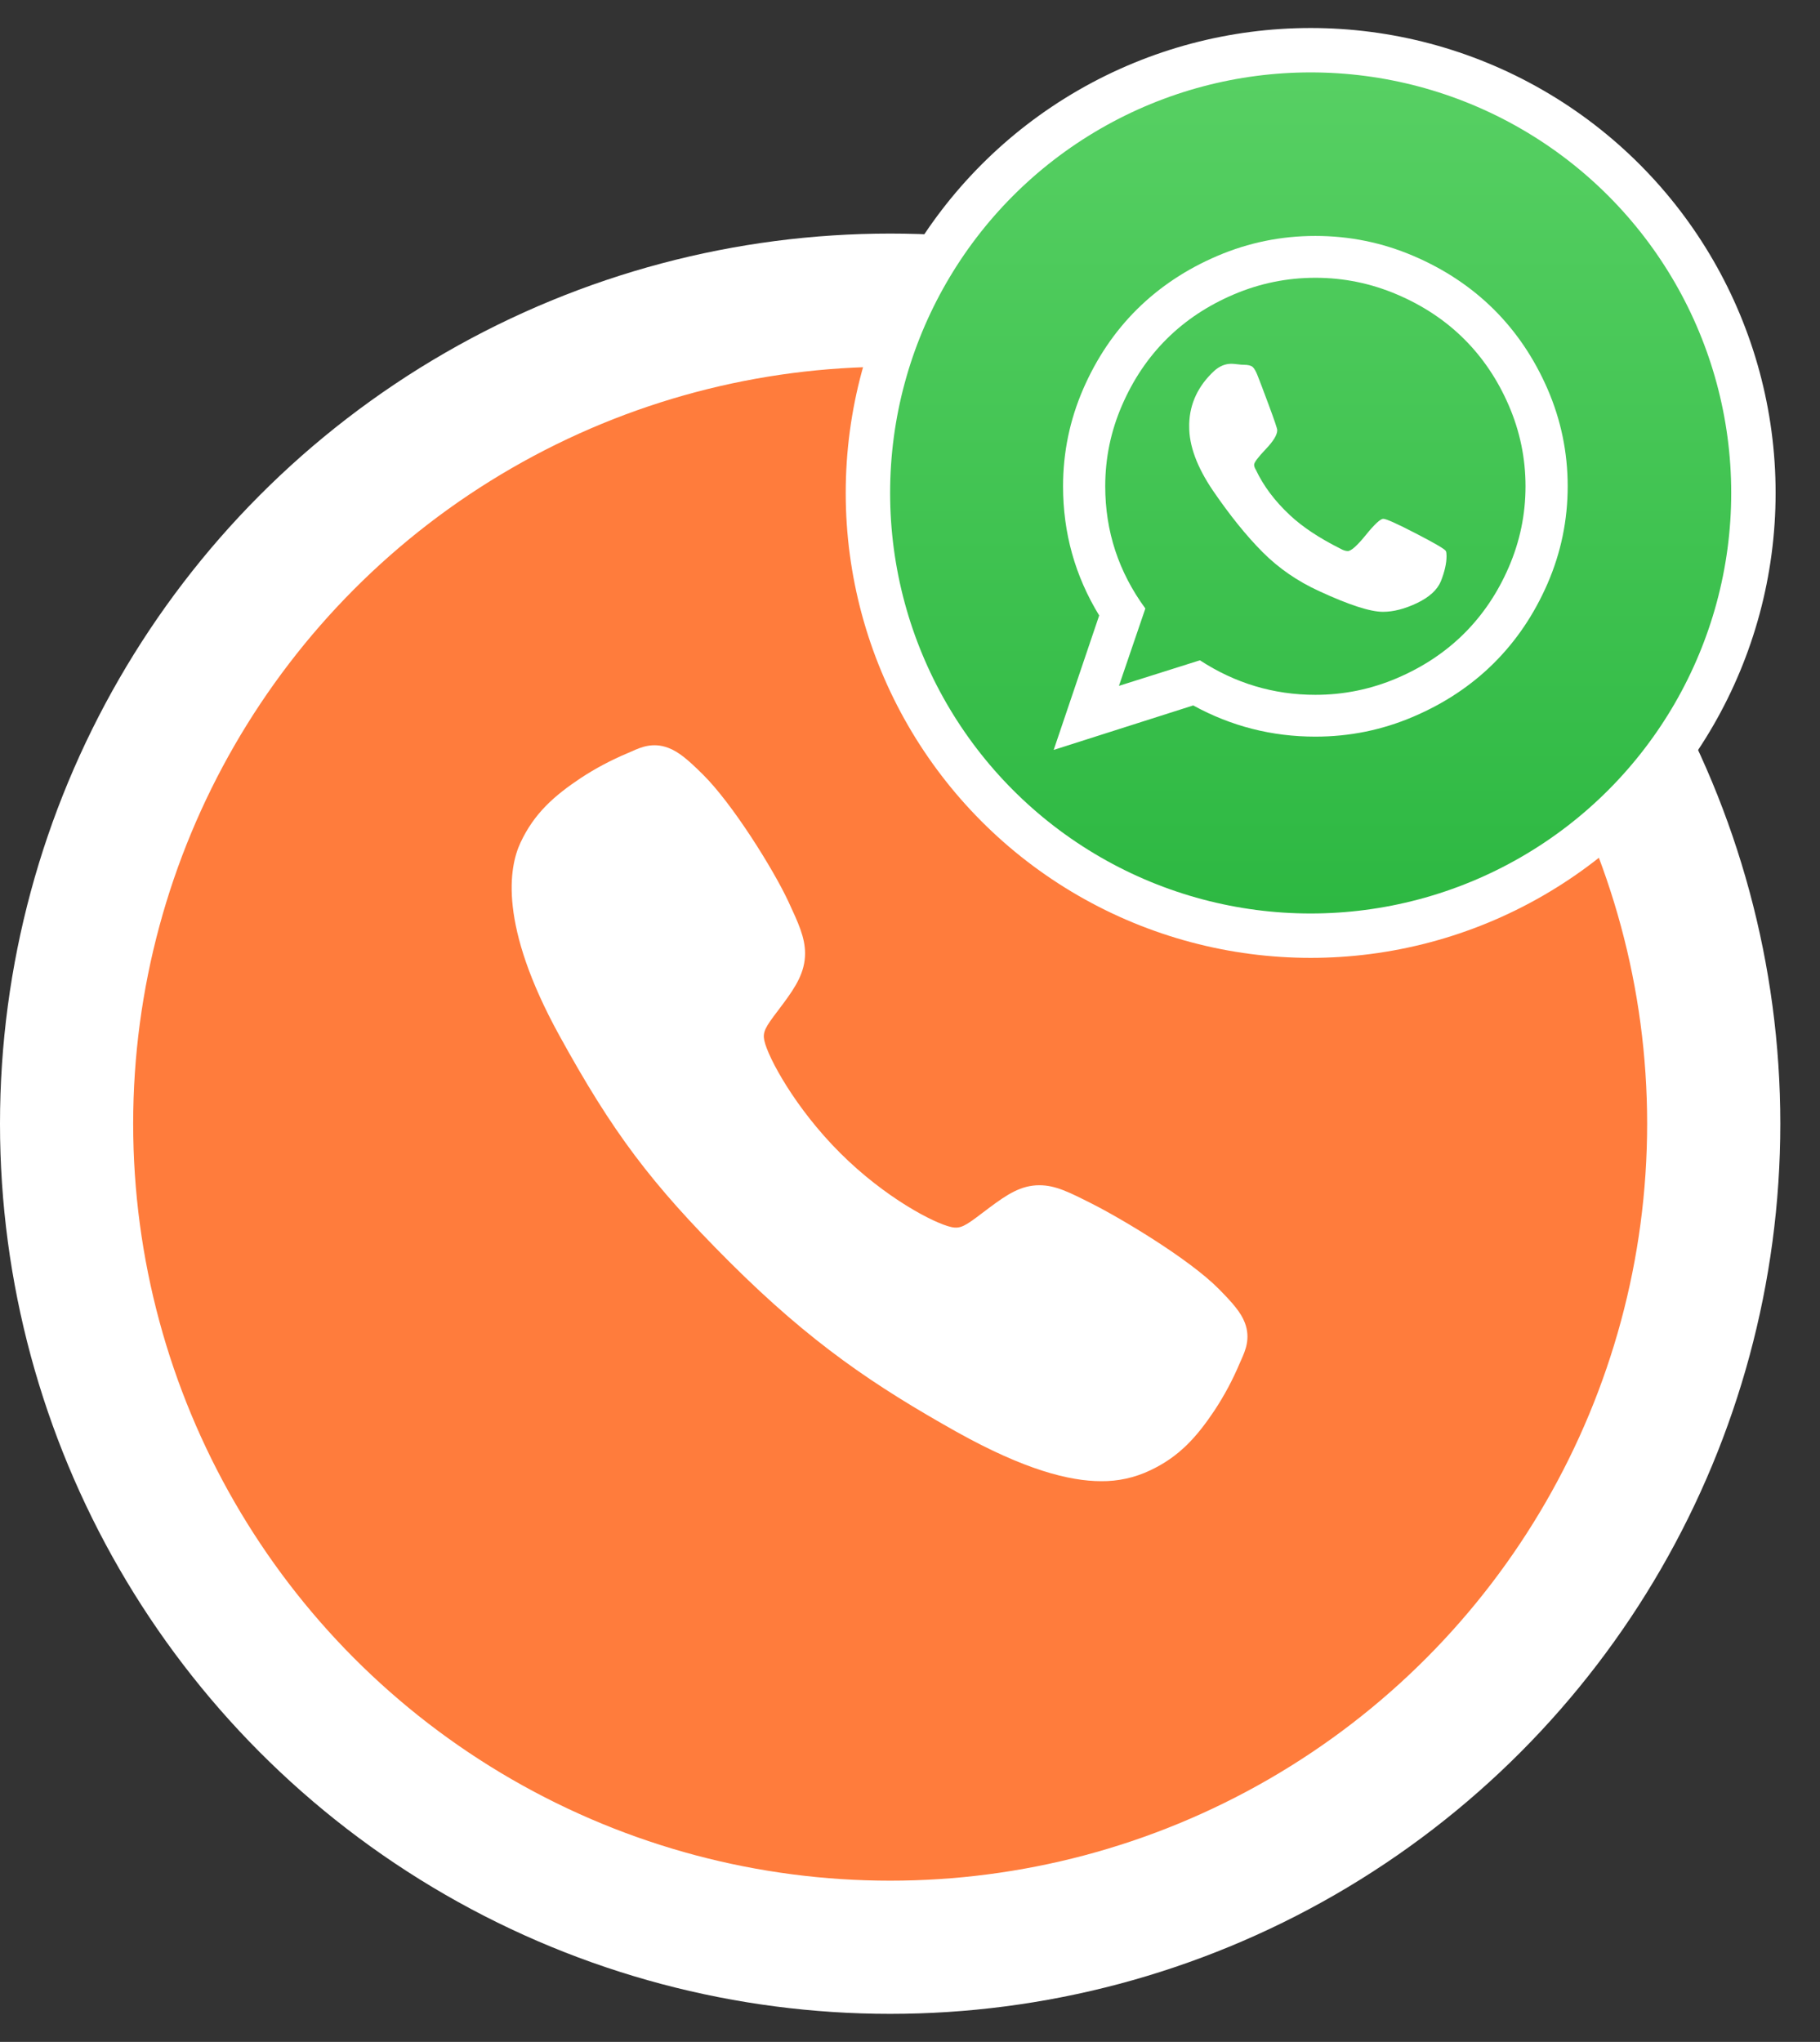 <svg width="41" height="46" viewBox="0 0 41 46" fill="none" xmlns="http://www.w3.org/2000/svg">
<rect x="0" y="0" width="41" height="46" fill="#333333" stroke="none"/>
<circle cx="20.053" cy="25.315" r="18.553" fill="#FF7C3C" stroke="white" stroke-width="3"/>
<path d="M24.808 33.368C24.086 33.368 23.071 33.106 21.552 32.258C19.704 31.221 18.275 30.265 16.437 28.432C14.665 26.661 13.803 25.515 12.596 23.319C11.233 20.839 11.465 19.539 11.725 18.984C12.034 18.32 12.491 17.923 13.081 17.529C13.416 17.309 13.771 17.121 14.141 16.966C14.178 16.95 14.212 16.935 14.243 16.922C14.426 16.839 14.704 16.714 15.055 16.848C15.29 16.936 15.499 17.116 15.827 17.44C16.5 18.103 17.419 19.58 17.758 20.305C17.985 20.794 18.136 21.117 18.136 21.479C18.136 21.902 17.923 22.229 17.664 22.582C17.616 22.648 17.568 22.711 17.521 22.773C17.239 23.143 17.178 23.25 17.218 23.441C17.301 23.824 17.916 24.967 18.928 25.976C19.939 26.985 21.049 27.562 21.434 27.644C21.633 27.686 21.742 27.622 22.124 27.33C22.179 27.289 22.235 27.245 22.294 27.202C22.688 26.909 23 26.701 23.414 26.701H23.416C23.776 26.701 24.084 26.857 24.595 27.115C25.261 27.451 26.782 28.358 27.45 29.031C27.774 29.358 27.955 29.567 28.044 29.801C28.177 30.154 28.051 30.43 27.97 30.615C27.956 30.646 27.941 30.68 27.925 30.717C27.769 31.086 27.58 31.44 27.359 31.775C26.966 32.363 26.567 32.819 25.902 33.128C25.56 33.29 25.186 33.372 24.808 33.368Z" fill="white"/>
<circle cx="29.526" cy="11.105" r="9.974" fill="url(#paint0_linear_1216_1923)" stroke="white"/>
<path d="M31.162 11.688C31.227 11.688 31.473 11.798 31.897 12.018C32.322 12.237 32.547 12.369 32.572 12.414C32.582 12.439 32.587 12.476 32.587 12.526C32.587 12.691 32.544 12.88 32.459 13.095C32.378 13.289 32.2 13.452 31.924 13.585C31.647 13.717 31.391 13.783 31.155 13.783C30.868 13.783 30.391 13.628 29.722 13.319C29.23 13.095 28.803 12.8 28.441 12.436C28.079 12.072 27.707 11.611 27.325 11.053C26.963 10.519 26.785 10.035 26.79 9.601V9.542C26.805 9.088 26.991 8.694 27.348 8.36C27.468 8.25 27.599 8.195 27.74 8.195C27.77 8.195 27.815 8.199 27.875 8.206C27.936 8.214 27.983 8.218 28.019 8.218C28.114 8.218 28.181 8.234 28.218 8.266C28.256 8.299 28.295 8.367 28.335 8.472C28.375 8.572 28.458 8.791 28.584 9.13C28.71 9.469 28.773 9.656 28.773 9.691C28.773 9.796 28.686 9.939 28.512 10.121C28.339 10.303 28.252 10.419 28.252 10.469C28.252 10.504 28.265 10.541 28.29 10.581C28.461 10.945 28.717 11.287 29.059 11.606C29.34 11.87 29.72 12.122 30.197 12.361C30.258 12.396 30.313 12.414 30.363 12.414C30.438 12.414 30.574 12.293 30.77 12.051C30.966 11.809 31.097 11.688 31.162 11.688ZM29.632 15.653C30.27 15.653 30.882 15.528 31.467 15.279C32.053 15.029 32.557 14.695 32.979 14.276C33.401 13.857 33.738 13.358 33.989 12.777C34.24 12.196 34.366 11.589 34.366 10.955C34.366 10.322 34.24 9.715 33.989 9.134C33.738 8.553 33.401 8.053 32.979 7.634C32.557 7.215 32.053 6.881 31.467 6.632C30.882 6.383 30.27 6.258 29.632 6.258C28.994 6.258 28.382 6.383 27.796 6.632C27.211 6.881 26.707 7.215 26.285 7.634C25.863 8.053 25.526 8.553 25.275 9.134C25.023 9.715 24.898 10.322 24.898 10.955C24.898 11.968 25.199 12.885 25.802 13.708L25.207 15.451L27.031 14.875C27.825 15.393 28.692 15.653 29.632 15.653ZM29.632 5.315C30.401 5.315 31.136 5.465 31.837 5.764C32.538 6.063 33.142 6.465 33.65 6.968C34.157 7.472 34.562 8.072 34.864 8.767C35.165 9.463 35.316 10.192 35.316 10.955C35.316 11.718 35.165 12.448 34.864 13.143C34.562 13.839 34.157 14.438 33.65 14.942C33.142 15.446 32.538 15.847 31.837 16.146C31.136 16.446 30.401 16.595 29.632 16.595C28.652 16.595 27.735 16.361 26.88 15.892L23.737 16.894L24.762 13.865C24.219 12.977 23.948 12.008 23.948 10.955C23.948 10.192 24.099 9.463 24.4 8.767C24.702 8.072 25.106 7.472 25.614 6.968C26.122 6.465 26.726 6.063 27.427 5.764C28.128 5.465 28.863 5.315 29.632 5.315Z" fill="white"/>
<defs>
<linearGradient id="paint0_linear_1216_1923" x1="29.526" y1="1.631" x2="29.526" y2="20.579" gradientUnits="userSpaceOnUse">
<stop stop-color="#57D063"/>
<stop offset="1" stop-color="#2DB842"/>
</linearGradient>
</defs>
</svg>
